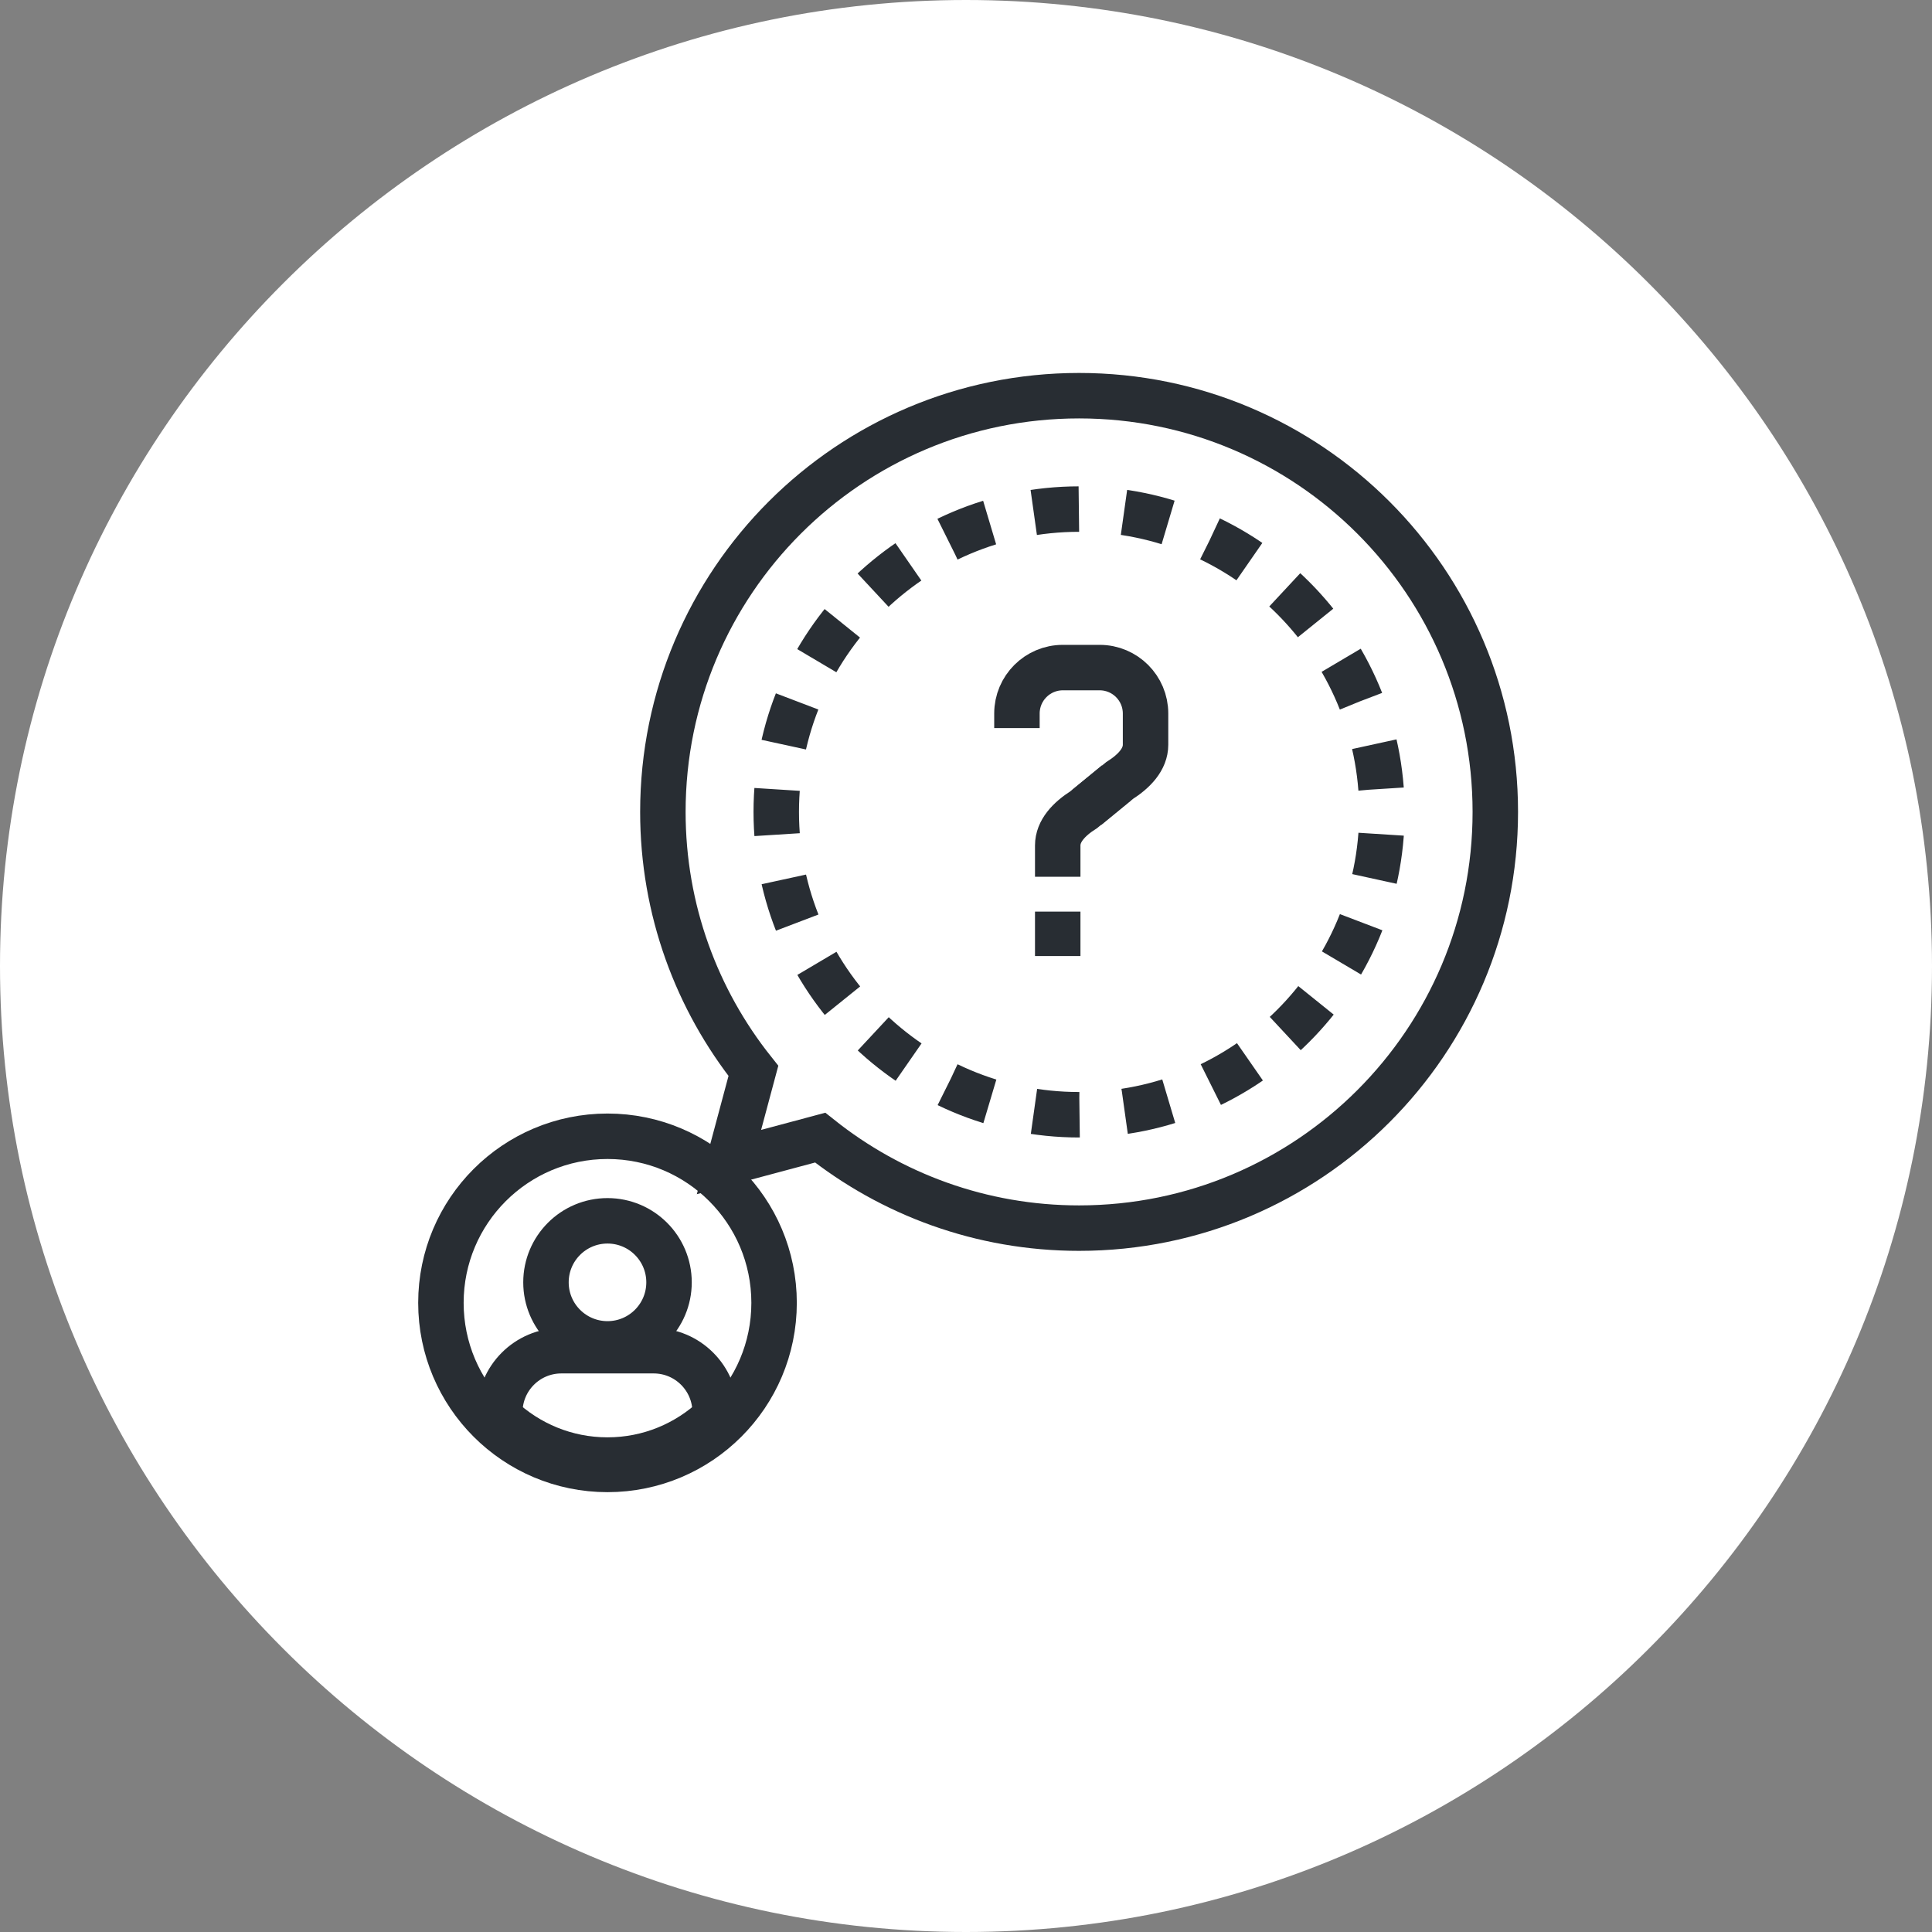 <?xml version="1.0" encoding="utf-8"?>
<!-- Generator: Adobe Illustrator 16.0.0, SVG Export Plug-In . SVG Version: 6.00 Build 0)  -->
<!DOCTYPE svg PUBLIC "-//W3C//DTD SVG 1.1//EN" "http://www.w3.org/Graphics/SVG/1.1/DTD/svg11.dtd">
<svg version="1.1" xmlns="http://www.w3.org/2000/svg" xmlns:xlink="http://www.w3.org/1999/xlink" x="0px" y="0px" width="170px"
	 height="170px" viewBox="0 0 170 170" enable-background="new 0 0 170 170" xml:space="preserve">
<rect x="0" y="0" width="170" height="170" fill="#808080" stroke="none"/>
<g id="Background">
</g>
<g id="Circle">
	<g>
		<path fill="#FFFFFF" d="M85,170c-46.869,0-85-38.131-85-85S38.131,0,85,0s85,38.131,85,85S131.869,170,85,170z"/>
	</g>
</g>
<g id="TEXT">
</g>
<g id="Icons">
	<g>
		<g>
			<circle fill="none" stroke="#282D33" stroke-width="4" cx="53.455" cy="114.64" r="14.658"/>
			<circle fill="none" stroke="#282D33" stroke-width="4" cx="53.455" cy="112.836" r="5.414"/>
			<path fill="none" stroke="#282D33" stroke-width="4" d="M57.516,118.851h-8.121c-2.991,0-5.415,2.424-5.415,5.413v0.44
				c2.477,2.332,5.804,3.77,9.474,3.77c3.672,0,6.998-1.438,9.473-3.77v-0.44C62.927,121.274,60.505,118.851,57.516,118.851z"/>
		</g>
		<path fill="none" stroke="#282D33" stroke-width="4" d="M94.952,34.817c-20.227,0-36.624,16.396-36.624,36.624
			c0,8.616,2.984,16.532,7.965,22.788l-2.15,8.021l8.023-2.148c6.255,4.979,14.169,7.963,22.786,7.963
			c20.226,0,36.623-16.397,36.623-36.624C131.575,51.214,115.177,34.817,94.952,34.817z"/>
		<path fill="none" stroke="#282D33" stroke-width="4" stroke-dasharray="3.985,3.985" d="M94.952,98.089
			c-14.693,0-26.648-11.954-26.648-26.647s11.955-26.647,26.648-26.647s26.647,11.954,26.647,26.647S109.645,98.089,94.952,98.089z"
			/>
		<g>
			<path fill="none" stroke="#282D33" stroke-width="4" d="M89.482,64.067v-1.285c0-2.23,1.81-4.04,4.037-4.04h3.243
				c2.228,0,4.037,1.81,4.037,4.04v2.748c0,1.277-0.987,2.325-2.284,3.15l-2.876,2.356"/>
			<path fill="none" stroke="#282D33" stroke-width="4" d="M93.071,77.146v-2.749c0-1.276,0.987-2.323,2.284-3.147l2.875-2.358"/>
			<line fill="none" stroke="#282D33" stroke-width="4" x1="93.071" y1="80.214" x2="93.071" y2="84.124"/>
		</g>
	</g>
</g>
</svg>
